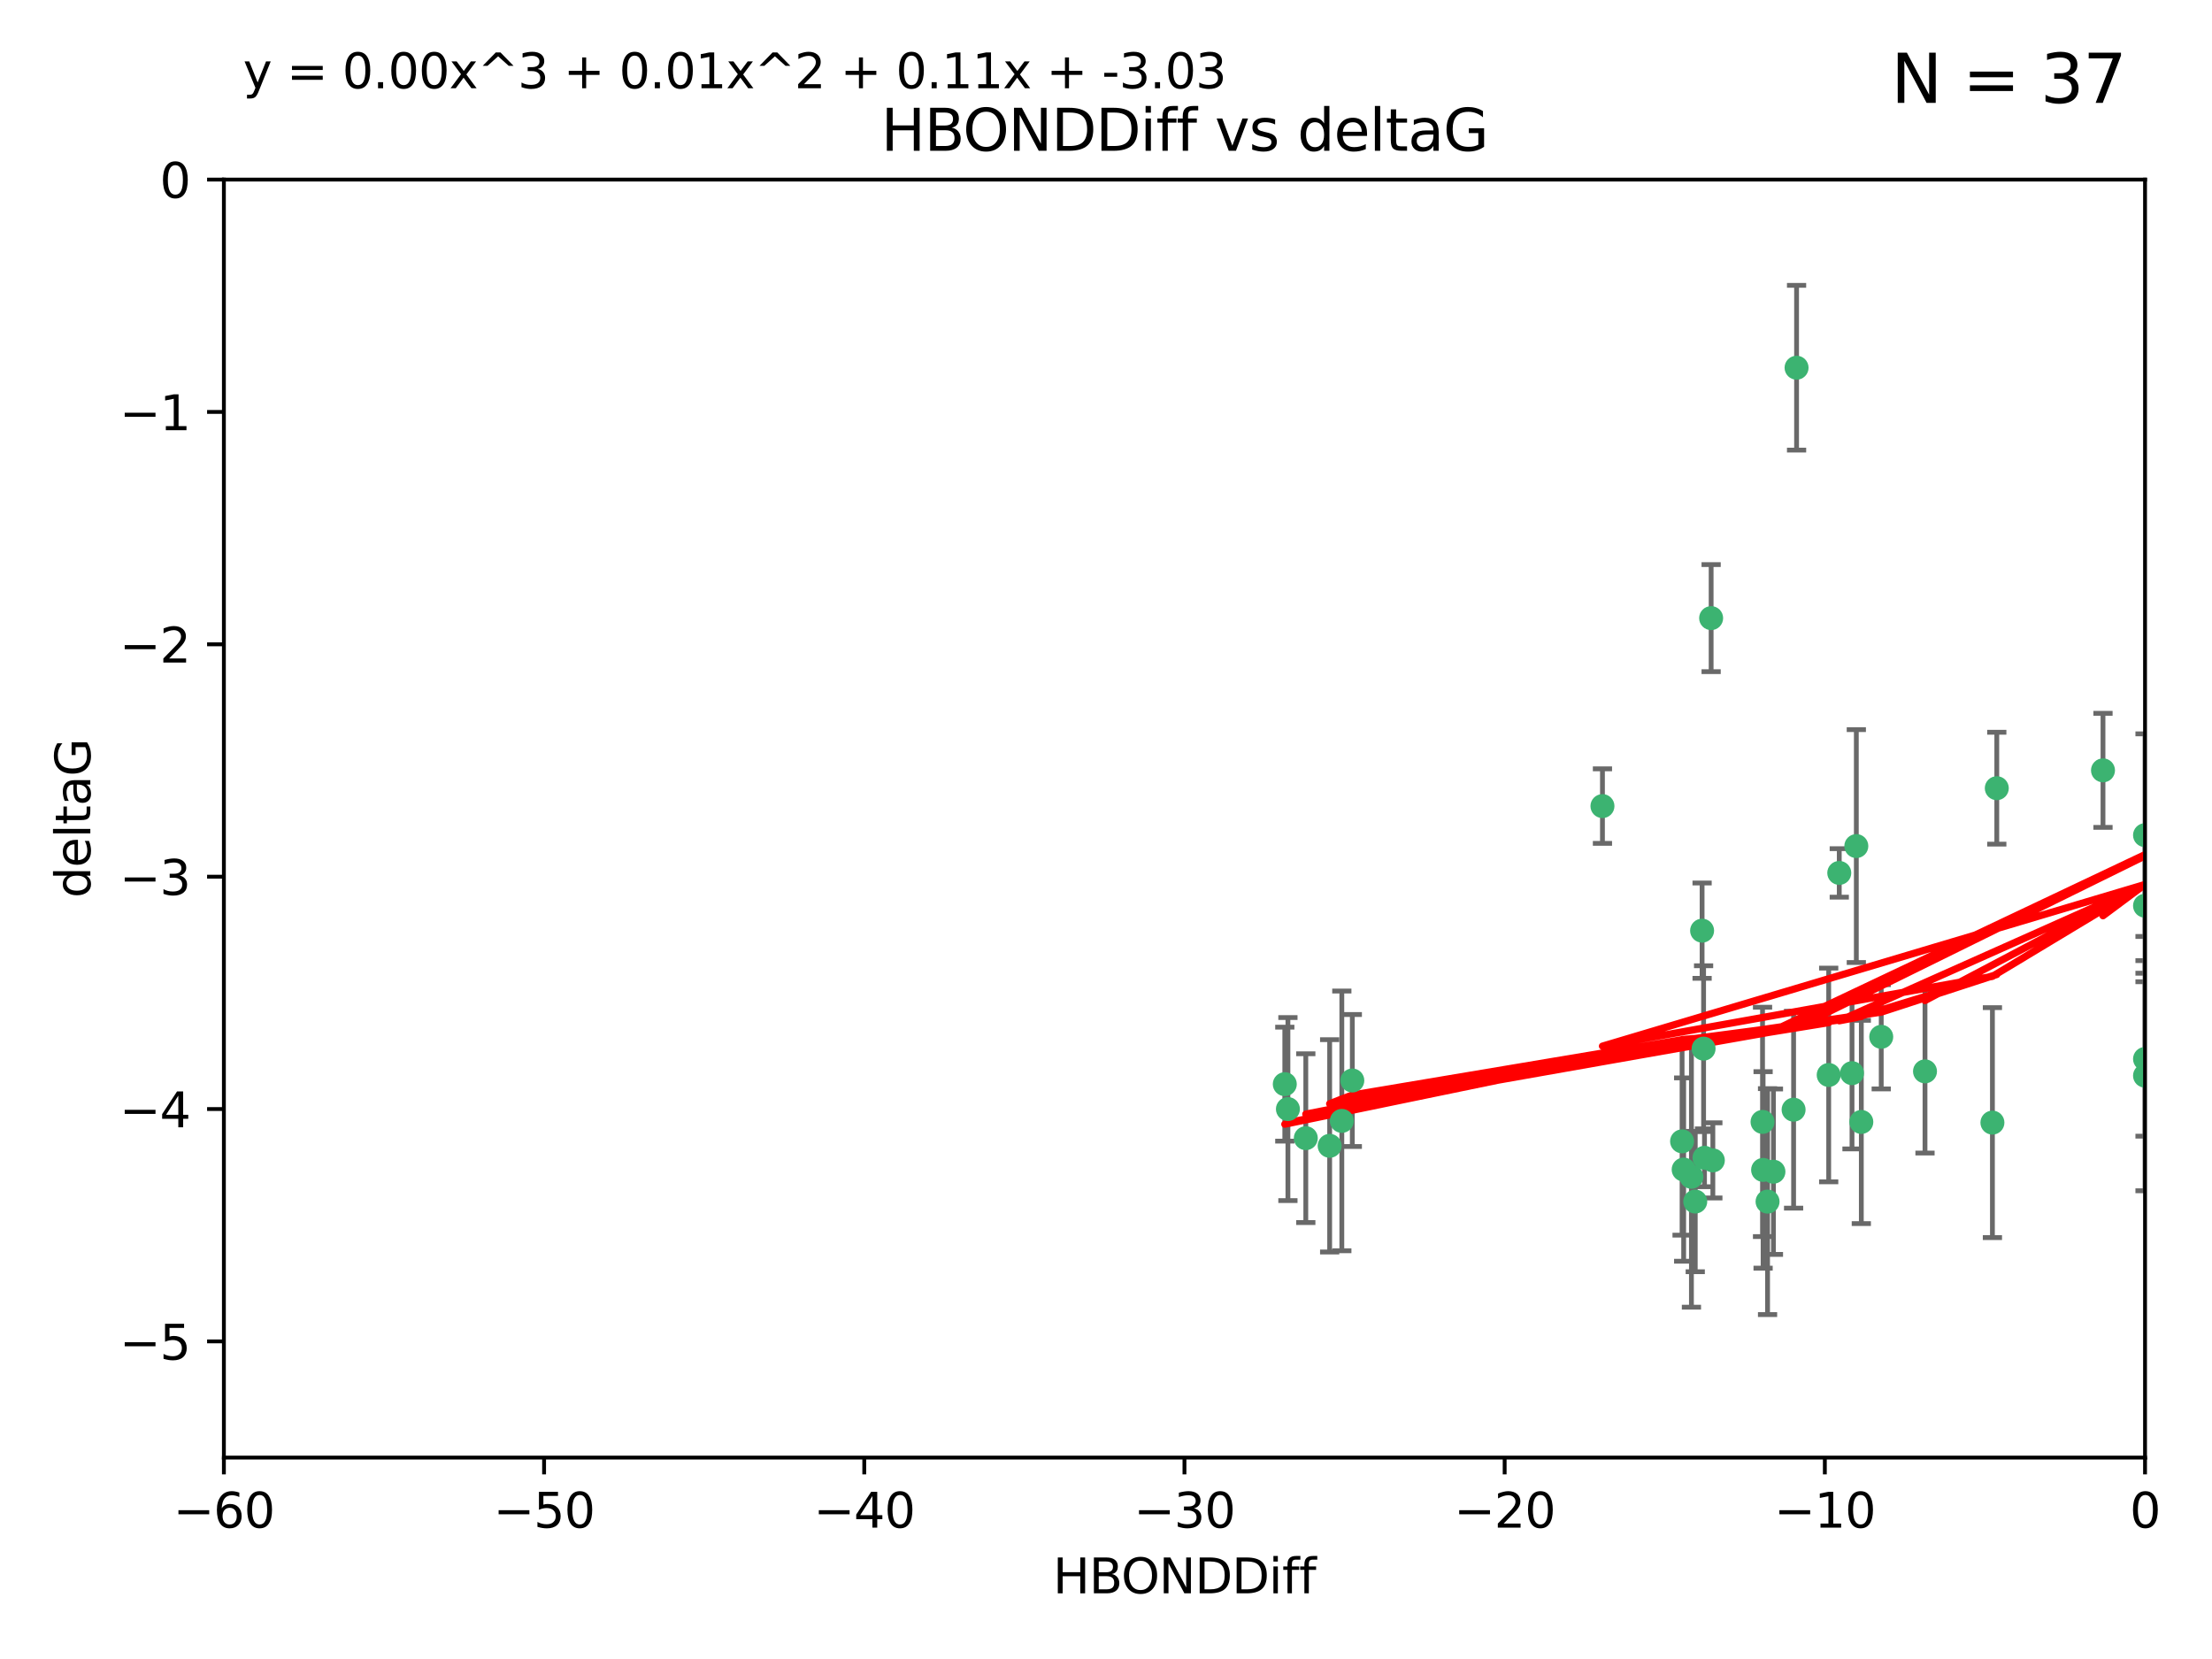 <?xml version="1.0" encoding="utf-8" standalone="no"?>
<!DOCTYPE svg PUBLIC "-//W3C//DTD SVG 1.1//EN"
  "http://www.w3.org/Graphics/SVG/1.1/DTD/svg11.dtd">
<svg xmlns:xlink="http://www.w3.org/1999/xlink" width="460.8pt" height="345.6pt" viewBox="0 0 460.8 345.6" xmlns="http://www.w3.org/2000/svg" version="1.1">
 <defs>
  <style type="text/css">*{stroke-linejoin: round; stroke-linecap: butt}</style>
 </defs>
 <g id="figure_1">
  <g id="patch_1">
   <path d="M 0 345.6 
L 460.8 345.6 
L 460.8 0 
L 0 0 
z
" style="fill: #ffffff"/>
  </g>
  <g id="axes_1">
   <g id="patch_2">
    <path d="M 46.64 303.64 
L 446.85 303.64 
L 446.85 37.411 
L 46.64 37.411 
z
" style="fill: #ffffff"/>
   </g>
   <g id="PathCollection_1">
    <defs>
     <path id="me06593d73b" d="M 0 1.118 
C 0.297 1.118 0.581 1 0.791 0.791 
C 1 0.581 1.118 0.297 1.118 0 
C 1.118 -0.297 1 -0.581 0.791 -0.791 
C 0.581 -1 0.297 -1.118 0 -1.118 
C -0.297 -1.118 -0.581 -1 -0.791 -0.791 
C -1 -0.581 -1.118 -0.297 -1.118 0 
C -1.118 0.297 -1 0.581 -0.791 0.791 
C -0.581 1 -0.297 1.118 0 1.118 
z
" style="stroke: #3cb371"/>
    </defs>
    <g clip-path="url(#p7b851914d7)">
     <use xlink:href="#me06593d73b" x="368.215" y="250.316" style="fill: #3cb371; stroke: #3cb371"/>
     <use xlink:href="#me06593d73b" x="373.64" y="231.167" style="fill: #3cb371; stroke: #3cb371"/>
     <use xlink:href="#me06593d73b" x="272.022" y="237.101" style="fill: #3cb371; stroke: #3cb371"/>
     <use xlink:href="#me06593d73b" x="352.356" y="245.151" style="fill: #3cb371; stroke: #3cb371"/>
     <use xlink:href="#me06593d73b" x="350.738" y="243.641" style="fill: #3cb371; stroke: #3cb371"/>
     <use xlink:href="#me06593d73b" x="281.711" y="225.088" style="fill: #3cb371; stroke: #3cb371"/>
     <use xlink:href="#me06593d73b" x="279.527" y="233.502" style="fill: #3cb371; stroke: #3cb371"/>
     <use xlink:href="#me06593d73b" x="276.992" y="238.695" style="fill: #3cb371; stroke: #3cb371"/>
     <use xlink:href="#me06593d73b" x="380.951" y="223.937" style="fill: #3cb371; stroke: #3cb371"/>
     <use xlink:href="#me06593d73b" x="367.286" y="243.713" style="fill: #3cb371; stroke: #3cb371"/>
     <use xlink:href="#me06593d73b" x="367.169" y="233.712" style="fill: #3cb371; stroke: #3cb371"/>
     <use xlink:href="#me06593d73b" x="356.818" y="241.73" style="fill: #3cb371; stroke: #3cb371"/>
     <use xlink:href="#me06593d73b" x="369.439" y="244.088" style="fill: #3cb371; stroke: #3cb371"/>
     <use xlink:href="#me06593d73b" x="461.043" y="141.469" style="fill: #3cb371; stroke: #3cb371"/>
     <use xlink:href="#me06593d73b" x="374.258" y="76.602" style="fill: #3cb371; stroke: #3cb371"/>
     <use xlink:href="#me06593d73b" x="355.078" y="241.193" style="fill: #3cb371; stroke: #3cb371"/>
     <use xlink:href="#me06593d73b" x="387.747" y="233.723" style="fill: #3cb371; stroke: #3cb371"/>
     <use xlink:href="#me06593d73b" x="353.151" y="250.302" style="fill: #3cb371; stroke: #3cb371"/>
     <use xlink:href="#me06593d73b" x="385.806" y="223.559" style="fill: #3cb371; stroke: #3cb371"/>
     <use xlink:href="#me06593d73b" x="354.578" y="193.873" style="fill: #3cb371; stroke: #3cb371"/>
     <use xlink:href="#me06593d73b" x="350.408" y="237.76" style="fill: #3cb371; stroke: #3cb371"/>
     <use xlink:href="#me06593d73b" x="354.889" y="218.451" style="fill: #3cb371; stroke: #3cb371"/>
     <use xlink:href="#me06593d73b" x="267.647" y="225.849" style="fill: #3cb371; stroke: #3cb371"/>
     <use xlink:href="#me06593d73b" x="268.297" y="231.04" style="fill: #3cb371; stroke: #3cb371"/>
     <use xlink:href="#me06593d73b" x="356.461" y="128.766" style="fill: #3cb371; stroke: #3cb371"/>
     <use xlink:href="#me06593d73b" x="391.895" y="215.989" style="fill: #3cb371; stroke: #3cb371"/>
     <use xlink:href="#me06593d73b" x="415.968" y="164.196" style="fill: #3cb371; stroke: #3cb371"/>
     <use xlink:href="#me06593d73b" x="386.706" y="176.253" style="fill: #3cb371; stroke: #3cb371"/>
     <use xlink:href="#me06593d73b" x="383.153" y="181.846" style="fill: #3cb371; stroke: #3cb371"/>
     <use xlink:href="#me06593d73b" x="446.85" y="188.681" style="fill: #3cb371; stroke: #3cb371"/>
     <use xlink:href="#me06593d73b" x="401.013" y="223.183" style="fill: #3cb371; stroke: #3cb371"/>
     <use xlink:href="#me06593d73b" x="446.85" y="173.979" style="fill: #3cb371; stroke: #3cb371"/>
     <use xlink:href="#me06593d73b" x="438.092" y="160.478" style="fill: #3cb371; stroke: #3cb371"/>
     <use xlink:href="#me06593d73b" x="446.85" y="224.085" style="fill: #3cb371; stroke: #3cb371"/>
     <use xlink:href="#me06593d73b" x="415.057" y="233.861" style="fill: #3cb371; stroke: #3cb371"/>
     <use xlink:href="#me06593d73b" x="333.82" y="167.925" style="fill: #3cb371; stroke: #3cb371"/>
     <use xlink:href="#me06593d73b" x="446.85" y="220.6" style="fill: #3cb371; stroke: #3cb371"/>
    </g>
   </g>
   <g id="matplotlib.axis_1">
    <g id="xtick_1">
     <g id="line2d_1">
      <defs>
       <path id="me77b35e092" d="M 0 0 
L 0 3.5 
" style="stroke: #000000; stroke-width: 0.8"/>
      </defs>
      <g>
       <use xlink:href="#me77b35e092" x="46.64" y="303.64" style="stroke: #000000; stroke-width: 0.8"/>
      </g>
     </g>
     <g id="text_1">
      <!-- −60 -->
      <g transform="translate(36.088 318.238)scale(0.1 -0.1)">
       <defs>
        <path id="DejaVuSans-2212" d="M 678 2272 
L 4684 2272 
L 4684 1741 
L 678 1741 
L 678 2272 
z
" transform="scale(0.016)"/>
        <path id="DejaVuSans-36" d="M 2113 2584 
Q 1688 2584 1439 2293 
Q 1191 2003 1191 1497 
Q 1191 994 1439 701 
Q 1688 409 2113 409 
Q 2538 409 2786 701 
Q 3034 994 3034 1497 
Q 3034 2003 2786 2293 
Q 2538 2584 2113 2584 
z
M 3366 4563 
L 3366 3988 
Q 3128 4100 2886 4159 
Q 2644 4219 2406 4219 
Q 1781 4219 1451 3797 
Q 1122 3375 1075 2522 
Q 1259 2794 1537 2939 
Q 1816 3084 2150 3084 
Q 2853 3084 3261 2657 
Q 3669 2231 3669 1497 
Q 3669 778 3244 343 
Q 2819 -91 2113 -91 
Q 1303 -91 875 529 
Q 447 1150 447 2328 
Q 447 3434 972 4092 
Q 1497 4750 2381 4750 
Q 2619 4750 2861 4703 
Q 3103 4656 3366 4563 
z
" transform="scale(0.016)"/>
        <path id="DejaVuSans-30" d="M 2034 4250 
Q 1547 4250 1301 3770 
Q 1056 3291 1056 2328 
Q 1056 1369 1301 889 
Q 1547 409 2034 409 
Q 2525 409 2770 889 
Q 3016 1369 3016 2328 
Q 3016 3291 2770 3770 
Q 2525 4250 2034 4250 
z
M 2034 4750 
Q 2819 4750 3233 4129 
Q 3647 3509 3647 2328 
Q 3647 1150 3233 529 
Q 2819 -91 2034 -91 
Q 1250 -91 836 529 
Q 422 1150 422 2328 
Q 422 3509 836 4129 
Q 1250 4750 2034 4750 
z
" transform="scale(0.016)"/>
       </defs>
       <use xlink:href="#DejaVuSans-2212"/>
       <use xlink:href="#DejaVuSans-36" x="83.789"/>
       <use xlink:href="#DejaVuSans-30" x="147.412"/>
      </g>
     </g>
    </g>
    <g id="xtick_2">
     <g id="line2d_2">
      <g>
       <use xlink:href="#me77b35e092" x="113.342" y="303.64" style="stroke: #000000; stroke-width: 0.8"/>
      </g>
     </g>
     <g id="text_2">
      <!-- −50 -->
      <g transform="translate(102.789 318.238)scale(0.1 -0.1)">
       <defs>
        <path id="DejaVuSans-35" d="M 691 4666 
L 3169 4666 
L 3169 4134 
L 1269 4134 
L 1269 2991 
Q 1406 3038 1543 3061 
Q 1681 3084 1819 3084 
Q 2600 3084 3056 2656 
Q 3513 2228 3513 1497 
Q 3513 744 3044 326 
Q 2575 -91 1722 -91 
Q 1428 -91 1123 -41 
Q 819 9 494 109 
L 494 744 
Q 775 591 1075 516 
Q 1375 441 1709 441 
Q 2250 441 2565 725 
Q 2881 1009 2881 1497 
Q 2881 1984 2565 2268 
Q 2250 2553 1709 2553 
Q 1456 2553 1204 2497 
Q 953 2441 691 2322 
L 691 4666 
z
" transform="scale(0.016)"/>
       </defs>
       <use xlink:href="#DejaVuSans-2212"/>
       <use xlink:href="#DejaVuSans-35" x="83.789"/>
       <use xlink:href="#DejaVuSans-30" x="147.412"/>
      </g>
     </g>
    </g>
    <g id="xtick_3">
     <g id="line2d_3">
      <g>
       <use xlink:href="#me77b35e092" x="180.043" y="303.64" style="stroke: #000000; stroke-width: 0.8"/>
      </g>
     </g>
     <g id="text_3">
      <!-- −40 -->
      <g transform="translate(169.491 318.238)scale(0.1 -0.1)">
       <defs>
        <path id="DejaVuSans-34" d="M 2419 4116 
L 825 1625 
L 2419 1625 
L 2419 4116 
z
M 2253 4666 
L 3047 4666 
L 3047 1625 
L 3713 1625 
L 3713 1100 
L 3047 1100 
L 3047 0 
L 2419 0 
L 2419 1100 
L 313 1100 
L 313 1709 
L 2253 4666 
z
" transform="scale(0.016)"/>
       </defs>
       <use xlink:href="#DejaVuSans-2212"/>
       <use xlink:href="#DejaVuSans-34" x="83.789"/>
       <use xlink:href="#DejaVuSans-30" x="147.412"/>
      </g>
     </g>
    </g>
    <g id="xtick_4">
     <g id="line2d_4">
      <g>
       <use xlink:href="#me77b35e092" x="246.745" y="303.64" style="stroke: #000000; stroke-width: 0.8"/>
      </g>
     </g>
     <g id="text_4">
      <!-- −30 -->
      <g transform="translate(236.193 318.238)scale(0.1 -0.1)">
       <defs>
        <path id="DejaVuSans-33" d="M 2597 2516 
Q 3050 2419 3304 2112 
Q 3559 1806 3559 1356 
Q 3559 666 3084 287 
Q 2609 -91 1734 -91 
Q 1441 -91 1130 -33 
Q 819 25 488 141 
L 488 750 
Q 750 597 1062 519 
Q 1375 441 1716 441 
Q 2309 441 2620 675 
Q 2931 909 2931 1356 
Q 2931 1769 2642 2001 
Q 2353 2234 1838 2234 
L 1294 2234 
L 1294 2753 
L 1863 2753 
Q 2328 2753 2575 2939 
Q 2822 3125 2822 3475 
Q 2822 3834 2567 4026 
Q 2313 4219 1838 4219 
Q 1578 4219 1281 4162 
Q 984 4106 628 3988 
L 628 4550 
Q 988 4650 1302 4700 
Q 1616 4750 1894 4750 
Q 2613 4750 3031 4423 
Q 3450 4097 3450 3541 
Q 3450 3153 3228 2886 
Q 3006 2619 2597 2516 
z
" transform="scale(0.016)"/>
       </defs>
       <use xlink:href="#DejaVuSans-2212"/>
       <use xlink:href="#DejaVuSans-33" x="83.789"/>
       <use xlink:href="#DejaVuSans-30" x="147.412"/>
      </g>
     </g>
    </g>
    <g id="xtick_5">
     <g id="line2d_5">
      <g>
       <use xlink:href="#me77b35e092" x="313.447" y="303.64" style="stroke: #000000; stroke-width: 0.8"/>
      </g>
     </g>
     <g id="text_5">
      <!-- −20 -->
      <g transform="translate(302.894 318.238)scale(0.1 -0.1)">
       <defs>
        <path id="DejaVuSans-32" d="M 1228 531 
L 3431 531 
L 3431 0 
L 469 0 
L 469 531 
Q 828 903 1448 1529 
Q 2069 2156 2228 2338 
Q 2531 2678 2651 2914 
Q 2772 3150 2772 3378 
Q 2772 3750 2511 3984 
Q 2250 4219 1831 4219 
Q 1534 4219 1204 4116 
Q 875 4013 500 3803 
L 500 4441 
Q 881 4594 1212 4672 
Q 1544 4750 1819 4750 
Q 2544 4750 2975 4387 
Q 3406 4025 3406 3419 
Q 3406 3131 3298 2873 
Q 3191 2616 2906 2266 
Q 2828 2175 2409 1742 
Q 1991 1309 1228 531 
z
" transform="scale(0.016)"/>
       </defs>
       <use xlink:href="#DejaVuSans-2212"/>
       <use xlink:href="#DejaVuSans-32" x="83.789"/>
       <use xlink:href="#DejaVuSans-30" x="147.412"/>
      </g>
     </g>
    </g>
    <g id="xtick_6">
     <g id="line2d_6">
      <g>
       <use xlink:href="#me77b35e092" x="380.148" y="303.64" style="stroke: #000000; stroke-width: 0.8"/>
      </g>
     </g>
     <g id="text_6">
      <!-- −10 -->
      <g transform="translate(369.596 318.238)scale(0.1 -0.1)">
       <defs>
        <path id="DejaVuSans-31" d="M 794 531 
L 1825 531 
L 1825 4091 
L 703 3866 
L 703 4441 
L 1819 4666 
L 2450 4666 
L 2450 531 
L 3481 531 
L 3481 0 
L 794 0 
L 794 531 
z
" transform="scale(0.016)"/>
       </defs>
       <use xlink:href="#DejaVuSans-2212"/>
       <use xlink:href="#DejaVuSans-31" x="83.789"/>
       <use xlink:href="#DejaVuSans-30" x="147.412"/>
      </g>
     </g>
    </g>
    <g id="xtick_7">
     <g id="line2d_7">
      <g>
       <use xlink:href="#me77b35e092" x="446.85" y="303.64" style="stroke: #000000; stroke-width: 0.8"/>
      </g>
     </g>
     <g id="text_7">
      <!-- 0 -->
      <g transform="translate(443.669 318.238)scale(0.1 -0.1)">
       <use xlink:href="#DejaVuSans-30"/>
      </g>
     </g>
    </g>
    <g id="text_8">
     <!-- HBONDDiff -->
     <g transform="translate(219.356 331.917)scale(0.1 -0.1)">
      <defs>
       <path id="DejaVuSans-48" d="M 628 4666 
L 1259 4666 
L 1259 2753 
L 3553 2753 
L 3553 4666 
L 4184 4666 
L 4184 0 
L 3553 0 
L 3553 2222 
L 1259 2222 
L 1259 0 
L 628 0 
L 628 4666 
z
" transform="scale(0.016)"/>
       <path id="DejaVuSans-42" d="M 1259 2228 
L 1259 519 
L 2272 519 
Q 2781 519 3026 730 
Q 3272 941 3272 1375 
Q 3272 1813 3026 2020 
Q 2781 2228 2272 2228 
L 1259 2228 
z
M 1259 4147 
L 1259 2741 
L 2194 2741 
Q 2656 2741 2882 2914 
Q 3109 3088 3109 3444 
Q 3109 3797 2882 3972 
Q 2656 4147 2194 4147 
L 1259 4147 
z
M 628 4666 
L 2241 4666 
Q 2963 4666 3353 4366 
Q 3744 4066 3744 3513 
Q 3744 3084 3544 2831 
Q 3344 2578 2956 2516 
Q 3422 2416 3680 2098 
Q 3938 1781 3938 1306 
Q 3938 681 3513 340 
Q 3088 0 2303 0 
L 628 0 
L 628 4666 
z
" transform="scale(0.016)"/>
       <path id="DejaVuSans-4f" d="M 2522 4238 
Q 1834 4238 1429 3725 
Q 1025 3213 1025 2328 
Q 1025 1447 1429 934 
Q 1834 422 2522 422 
Q 3209 422 3611 934 
Q 4013 1447 4013 2328 
Q 4013 3213 3611 3725 
Q 3209 4238 2522 4238 
z
M 2522 4750 
Q 3503 4750 4090 4092 
Q 4678 3434 4678 2328 
Q 4678 1225 4090 567 
Q 3503 -91 2522 -91 
Q 1538 -91 948 565 
Q 359 1222 359 2328 
Q 359 3434 948 4092 
Q 1538 4750 2522 4750 
z
" transform="scale(0.016)"/>
       <path id="DejaVuSans-4e" d="M 628 4666 
L 1478 4666 
L 3547 763 
L 3547 4666 
L 4159 4666 
L 4159 0 
L 3309 0 
L 1241 3903 
L 1241 0 
L 628 0 
L 628 4666 
z
" transform="scale(0.016)"/>
       <path id="DejaVuSans-44" d="M 1259 4147 
L 1259 519 
L 2022 519 
Q 2988 519 3436 956 
Q 3884 1394 3884 2338 
Q 3884 3275 3436 3711 
Q 2988 4147 2022 4147 
L 1259 4147 
z
M 628 4666 
L 1925 4666 
Q 3281 4666 3915 4102 
Q 4550 3538 4550 2338 
Q 4550 1131 3912 565 
Q 3275 0 1925 0 
L 628 0 
L 628 4666 
z
" transform="scale(0.016)"/>
       <path id="DejaVuSans-69" d="M 603 3500 
L 1178 3500 
L 1178 0 
L 603 0 
L 603 3500 
z
M 603 4863 
L 1178 4863 
L 1178 4134 
L 603 4134 
L 603 4863 
z
" transform="scale(0.016)"/>
       <path id="DejaVuSans-66" d="M 2375 4863 
L 2375 4384 
L 1825 4384 
Q 1516 4384 1395 4259 
Q 1275 4134 1275 3809 
L 1275 3500 
L 2222 3500 
L 2222 3053 
L 1275 3053 
L 1275 0 
L 697 0 
L 697 3053 
L 147 3053 
L 147 3500 
L 697 3500 
L 697 3744 
Q 697 4328 969 4595 
Q 1241 4863 1831 4863 
L 2375 4863 
z
" transform="scale(0.016)"/>
      </defs>
      <use xlink:href="#DejaVuSans-48"/>
      <use xlink:href="#DejaVuSans-42" x="75.195"/>
      <use xlink:href="#DejaVuSans-4f" x="142.049"/>
      <use xlink:href="#DejaVuSans-4e" x="220.76"/>
      <use xlink:href="#DejaVuSans-44" x="295.564"/>
      <use xlink:href="#DejaVuSans-44" x="372.566"/>
      <use xlink:href="#DejaVuSans-69" x="449.568"/>
      <use xlink:href="#DejaVuSans-66" x="477.352"/>
      <use xlink:href="#DejaVuSans-66" x="512.557"/>
     </g>
    </g>
   </g>
   <g id="matplotlib.axis_2">
    <g id="ytick_1">
     <g id="line2d_8">
      <defs>
       <path id="m1c0536eecb" d="M 0 0 
L -3.5 0 
" style="stroke: #000000; stroke-width: 0.8"/>
      </defs>
      <g>
       <use xlink:href="#m1c0536eecb" x="46.64" y="279.437" style="stroke: #000000; stroke-width: 0.8"/>
      </g>
     </g>
     <g id="text_9">
      <!-- −5 -->
      <g transform="translate(24.898 283.237)scale(0.1 -0.1)">
       <use xlink:href="#DejaVuSans-2212"/>
       <use xlink:href="#DejaVuSans-35" x="83.789"/>
      </g>
     </g>
    </g>
    <g id="ytick_2">
     <g id="line2d_9">
      <g>
       <use xlink:href="#m1c0536eecb" x="46.64" y="231.032" style="stroke: #000000; stroke-width: 0.8"/>
      </g>
     </g>
     <g id="text_10">
      <!-- −4 -->
      <g transform="translate(24.898 234.831)scale(0.1 -0.1)">
       <use xlink:href="#DejaVuSans-2212"/>
       <use xlink:href="#DejaVuSans-34" x="83.789"/>
      </g>
     </g>
    </g>
    <g id="ytick_3">
     <g id="line2d_10">
      <g>
       <use xlink:href="#m1c0536eecb" x="46.64" y="182.627" style="stroke: #000000; stroke-width: 0.8"/>
      </g>
     </g>
     <g id="text_11">
      <!-- −3 -->
      <g transform="translate(24.898 186.426)scale(0.1 -0.1)">
       <use xlink:href="#DejaVuSans-2212"/>
       <use xlink:href="#DejaVuSans-33" x="83.789"/>
      </g>
     </g>
    </g>
    <g id="ytick_4">
     <g id="line2d_11">
      <g>
       <use xlink:href="#m1c0536eecb" x="46.64" y="134.222" style="stroke: #000000; stroke-width: 0.8"/>
      </g>
     </g>
     <g id="text_12">
      <!-- −2 -->
      <g transform="translate(24.898 138.021)scale(0.1 -0.1)">
       <use xlink:href="#DejaVuSans-2212"/>
       <use xlink:href="#DejaVuSans-32" x="83.789"/>
      </g>
     </g>
    </g>
    <g id="ytick_5">
     <g id="line2d_12">
      <g>
       <use xlink:href="#m1c0536eecb" x="46.64" y="85.816" style="stroke: #000000; stroke-width: 0.8"/>
      </g>
     </g>
     <g id="text_13">
      <!-- −1 -->
      <g transform="translate(24.898 89.616)scale(0.1 -0.1)">
       <use xlink:href="#DejaVuSans-2212"/>
       <use xlink:href="#DejaVuSans-31" x="83.789"/>
      </g>
     </g>
    </g>
    <g id="ytick_6">
     <g id="line2d_13">
      <g>
       <use xlink:href="#m1c0536eecb" x="46.64" y="37.411" style="stroke: #000000; stroke-width: 0.8"/>
      </g>
     </g>
     <g id="text_14">
      <!-- 0 -->
      <g transform="translate(33.278 41.21)scale(0.1 -0.1)">
       <use xlink:href="#DejaVuSans-30"/>
      </g>
     </g>
    </g>
    <g id="text_15">
     <!-- deltaG -->
     <g transform="translate(18.818 187.064)rotate(-90)scale(0.1 -0.1)">
      <defs>
       <path id="DejaVuSans-64" d="M 2906 2969 
L 2906 4863 
L 3481 4863 
L 3481 0 
L 2906 0 
L 2906 525 
Q 2725 213 2448 61 
Q 2172 -91 1784 -91 
Q 1150 -91 751 415 
Q 353 922 353 1747 
Q 353 2572 751 3078 
Q 1150 3584 1784 3584 
Q 2172 3584 2448 3432 
Q 2725 3281 2906 2969 
z
M 947 1747 
Q 947 1113 1208 752 
Q 1469 391 1925 391 
Q 2381 391 2643 752 
Q 2906 1113 2906 1747 
Q 2906 2381 2643 2742 
Q 2381 3103 1925 3103 
Q 1469 3103 1208 2742 
Q 947 2381 947 1747 
z
" transform="scale(0.016)"/>
       <path id="DejaVuSans-65" d="M 3597 1894 
L 3597 1613 
L 953 1613 
Q 991 1019 1311 708 
Q 1631 397 2203 397 
Q 2534 397 2845 478 
Q 3156 559 3463 722 
L 3463 178 
Q 3153 47 2828 -22 
Q 2503 -91 2169 -91 
Q 1331 -91 842 396 
Q 353 884 353 1716 
Q 353 2575 817 3079 
Q 1281 3584 2069 3584 
Q 2775 3584 3186 3129 
Q 3597 2675 3597 1894 
z
M 3022 2063 
Q 3016 2534 2758 2815 
Q 2500 3097 2075 3097 
Q 1594 3097 1305 2825 
Q 1016 2553 972 2059 
L 3022 2063 
z
" transform="scale(0.016)"/>
       <path id="DejaVuSans-6c" d="M 603 4863 
L 1178 4863 
L 1178 0 
L 603 0 
L 603 4863 
z
" transform="scale(0.016)"/>
       <path id="DejaVuSans-74" d="M 1172 4494 
L 1172 3500 
L 2356 3500 
L 2356 3053 
L 1172 3053 
L 1172 1153 
Q 1172 725 1289 603 
Q 1406 481 1766 481 
L 2356 481 
L 2356 0 
L 1766 0 
Q 1100 0 847 248 
Q 594 497 594 1153 
L 594 3053 
L 172 3053 
L 172 3500 
L 594 3500 
L 594 4494 
L 1172 4494 
z
" transform="scale(0.016)"/>
       <path id="DejaVuSans-61" d="M 2194 1759 
Q 1497 1759 1228 1600 
Q 959 1441 959 1056 
Q 959 750 1161 570 
Q 1363 391 1709 391 
Q 2188 391 2477 730 
Q 2766 1069 2766 1631 
L 2766 1759 
L 2194 1759 
z
M 3341 1997 
L 3341 0 
L 2766 0 
L 2766 531 
Q 2569 213 2275 61 
Q 1981 -91 1556 -91 
Q 1019 -91 701 211 
Q 384 513 384 1019 
Q 384 1609 779 1909 
Q 1175 2209 1959 2209 
L 2766 2209 
L 2766 2266 
Q 2766 2663 2505 2880 
Q 2244 3097 1772 3097 
Q 1472 3097 1187 3025 
Q 903 2953 641 2809 
L 641 3341 
Q 956 3463 1253 3523 
Q 1550 3584 1831 3584 
Q 2591 3584 2966 3190 
Q 3341 2797 3341 1997 
z
" transform="scale(0.016)"/>
       <path id="DejaVuSans-47" d="M 3809 666 
L 3809 1919 
L 2778 1919 
L 2778 2438 
L 4434 2438 
L 4434 434 
Q 4069 175 3628 42 
Q 3188 -91 2688 -91 
Q 1594 -91 976 548 
Q 359 1188 359 2328 
Q 359 3472 976 4111 
Q 1594 4750 2688 4750 
Q 3144 4750 3555 4637 
Q 3966 4525 4313 4306 
L 4313 3634 
Q 3963 3931 3569 4081 
Q 3175 4231 2741 4231 
Q 1884 4231 1454 3753 
Q 1025 3275 1025 2328 
Q 1025 1384 1454 906 
Q 1884 428 2741 428 
Q 3075 428 3337 486 
Q 3600 544 3809 666 
z
" transform="scale(0.016)"/>
      </defs>
      <use xlink:href="#DejaVuSans-64"/>
      <use xlink:href="#DejaVuSans-65" x="63.477"/>
      <use xlink:href="#DejaVuSans-6c" x="125"/>
      <use xlink:href="#DejaVuSans-74" x="152.783"/>
      <use xlink:href="#DejaVuSans-61" x="191.992"/>
      <use xlink:href="#DejaVuSans-47" x="253.271"/>
     </g>
    </g>
   </g>
   <g id="LineCollection_1">
    <path d="M 368.215 273.851 
L 368.215 226.78 
" clip-path="url(#p7b851914d7)" style="fill: none; stroke: #696969"/>
    <path d="M 373.64 251.678 
L 373.64 210.656 
" clip-path="url(#p7b851914d7)" style="fill: none; stroke: #696969"/>
    <path d="M 272.022 254.682 
L 272.022 219.519 
" clip-path="url(#p7b851914d7)" style="fill: none; stroke: #696969"/>
    <path d="M 352.356 272.312 
L 352.356 217.99 
" clip-path="url(#p7b851914d7)" style="fill: none; stroke: #696969"/>
    <path d="M 350.738 262.737 
L 350.738 224.544 
" clip-path="url(#p7b851914d7)" style="fill: none; stroke: #696969"/>
    <path d="M 281.711 238.836 
L 281.711 211.34 
" clip-path="url(#p7b851914d7)" style="fill: none; stroke: #696969"/>
    <path d="M 279.527 260.554 
L 279.527 206.45 
" clip-path="url(#p7b851914d7)" style="fill: none; stroke: #696969"/>
    <path d="M 276.992 260.812 
L 276.992 216.578 
" clip-path="url(#p7b851914d7)" style="fill: none; stroke: #696969"/>
    <path d="M 380.951 246.2 
L 380.951 201.674 
" clip-path="url(#p7b851914d7)" style="fill: none; stroke: #696969"/>
    <path d="M 367.286 264.178 
L 367.286 223.248 
" clip-path="url(#p7b851914d7)" style="fill: none; stroke: #696969"/>
    <path d="M 367.169 257.598 
L 367.169 209.826 
" clip-path="url(#p7b851914d7)" style="fill: none; stroke: #696969"/>
    <path d="M 356.818 249.557 
L 356.818 233.903 
" clip-path="url(#p7b851914d7)" style="fill: none; stroke: #696969"/>
    <path d="M 369.439 261.318 
L 369.439 226.858 
" clip-path="url(#p7b851914d7)" style="fill: none; stroke: #696969"/>
    <path d="M 461.043 146.137 
L 461.043 136.802 
" clip-path="url(#p7b851914d7)" style="fill: none; stroke: #696969"/>
    <path d="M 374.258 93.762 
L 374.258 59.442 
" clip-path="url(#p7b851914d7)" style="fill: none; stroke: #696969"/>
    <path d="M 355.078 247.22 
L 355.078 235.166 
" clip-path="url(#p7b851914d7)" style="fill: none; stroke: #696969"/>
    <path d="M 387.747 254.896 
L 387.747 212.549 
" clip-path="url(#p7b851914d7)" style="fill: none; stroke: #696969"/>
    <path d="M 353.151 264.925 
L 353.151 235.679 
" clip-path="url(#p7b851914d7)" style="fill: none; stroke: #696969"/>
    <path d="M 385.806 239.336 
L 385.806 207.781 
" clip-path="url(#p7b851914d7)" style="fill: none; stroke: #696969"/>
    <path d="M 354.578 203.802 
L 354.578 183.944 
" clip-path="url(#p7b851914d7)" style="fill: none; stroke: #696969"/>
    <path d="M 350.408 257.301 
L 350.408 218.218 
" clip-path="url(#p7b851914d7)" style="fill: none; stroke: #696969"/>
    <path d="M 354.889 235.713 
L 354.889 201.188 
" clip-path="url(#p7b851914d7)" style="fill: none; stroke: #696969"/>
    <path d="M 267.647 237.72 
L 267.647 213.978 
" clip-path="url(#p7b851914d7)" style="fill: none; stroke: #696969"/>
    <path d="M 268.297 250.104 
L 268.297 211.975 
" clip-path="url(#p7b851914d7)" style="fill: none; stroke: #696969"/>
    <path d="M 356.461 139.92 
L 356.461 117.611 
" clip-path="url(#p7b851914d7)" style="fill: none; stroke: #696969"/>
    <path d="M 391.895 226.845 
L 391.895 205.133 
" clip-path="url(#p7b851914d7)" style="fill: none; stroke: #696969"/>
    <path d="M 415.968 175.847 
L 415.968 152.545 
" clip-path="url(#p7b851914d7)" style="fill: none; stroke: #696969"/>
    <path d="M 386.706 200.512 
L 386.706 151.994 
" clip-path="url(#p7b851914d7)" style="fill: none; stroke: #696969"/>
    <path d="M 383.153 186.895 
L 383.153 176.797 
" clip-path="url(#p7b851914d7)" style="fill: none; stroke: #696969"/>
    <path d="M 446.85 202.739 
L 446.85 174.624 
" clip-path="url(#p7b851914d7)" style="fill: none; stroke: #696969"/>
    <path d="M 401.013 240.197 
L 401.013 206.168 
" clip-path="url(#p7b851914d7)" style="fill: none; stroke: #696969"/>
    <path d="M 446.85 195.085 
L 446.85 152.873 
" clip-path="url(#p7b851914d7)" style="fill: none; stroke: #696969"/>
    <path d="M 438.092 172.358 
L 438.092 148.597 
" clip-path="url(#p7b851914d7)" style="fill: none; stroke: #696969"/>
    <path d="M 446.85 248.056 
L 446.85 200.114 
" clip-path="url(#p7b851914d7)" style="fill: none; stroke: #696969"/>
    <path d="M 415.057 257.815 
L 415.057 209.906 
" clip-path="url(#p7b851914d7)" style="fill: none; stroke: #696969"/>
    <path d="M 333.82 175.69 
L 333.82 160.161 
" clip-path="url(#p7b851914d7)" style="fill: none; stroke: #696969"/>
    <path d="M 446.85 236.686 
L 446.85 204.513 
" clip-path="url(#p7b851914d7)" style="fill: none; stroke: #696969"/>
   </g>
   <g id="line2d_14">
    <defs>
     <path id="m2163a06f98" d="M 2 0 
L -2 -0 
" style="stroke: #696969"/>
    </defs>
    <g clip-path="url(#p7b851914d7)">
     <use xlink:href="#m2163a06f98" x="368.215" y="273.851" style="fill: #696969; stroke: #696969"/>
     <use xlink:href="#m2163a06f98" x="373.64" y="251.678" style="fill: #696969; stroke: #696969"/>
     <use xlink:href="#m2163a06f98" x="272.022" y="254.682" style="fill: #696969; stroke: #696969"/>
     <use xlink:href="#m2163a06f98" x="352.356" y="272.312" style="fill: #696969; stroke: #696969"/>
     <use xlink:href="#m2163a06f98" x="350.738" y="262.737" style="fill: #696969; stroke: #696969"/>
     <use xlink:href="#m2163a06f98" x="281.711" y="238.836" style="fill: #696969; stroke: #696969"/>
     <use xlink:href="#m2163a06f98" x="279.527" y="260.554" style="fill: #696969; stroke: #696969"/>
     <use xlink:href="#m2163a06f98" x="276.992" y="260.812" style="fill: #696969; stroke: #696969"/>
     <use xlink:href="#m2163a06f98" x="380.951" y="246.2" style="fill: #696969; stroke: #696969"/>
     <use xlink:href="#m2163a06f98" x="367.286" y="264.178" style="fill: #696969; stroke: #696969"/>
     <use xlink:href="#m2163a06f98" x="367.169" y="257.598" style="fill: #696969; stroke: #696969"/>
     <use xlink:href="#m2163a06f98" x="356.818" y="249.557" style="fill: #696969; stroke: #696969"/>
     <use xlink:href="#m2163a06f98" x="369.439" y="261.318" style="fill: #696969; stroke: #696969"/>
     <use xlink:href="#m2163a06f98" x="461.043" y="146.137" style="fill: #696969; stroke: #696969"/>
     <use xlink:href="#m2163a06f98" x="374.258" y="93.762" style="fill: #696969; stroke: #696969"/>
     <use xlink:href="#m2163a06f98" x="355.078" y="247.22" style="fill: #696969; stroke: #696969"/>
     <use xlink:href="#m2163a06f98" x="387.747" y="254.896" style="fill: #696969; stroke: #696969"/>
     <use xlink:href="#m2163a06f98" x="353.151" y="264.925" style="fill: #696969; stroke: #696969"/>
     <use xlink:href="#m2163a06f98" x="385.806" y="239.336" style="fill: #696969; stroke: #696969"/>
     <use xlink:href="#m2163a06f98" x="354.578" y="203.802" style="fill: #696969; stroke: #696969"/>
     <use xlink:href="#m2163a06f98" x="350.408" y="257.301" style="fill: #696969; stroke: #696969"/>
     <use xlink:href="#m2163a06f98" x="354.889" y="235.713" style="fill: #696969; stroke: #696969"/>
     <use xlink:href="#m2163a06f98" x="267.647" y="237.72" style="fill: #696969; stroke: #696969"/>
     <use xlink:href="#m2163a06f98" x="268.297" y="250.104" style="fill: #696969; stroke: #696969"/>
     <use xlink:href="#m2163a06f98" x="356.461" y="139.92" style="fill: #696969; stroke: #696969"/>
     <use xlink:href="#m2163a06f98" x="391.895" y="226.845" style="fill: #696969; stroke: #696969"/>
     <use xlink:href="#m2163a06f98" x="415.968" y="175.847" style="fill: #696969; stroke: #696969"/>
     <use xlink:href="#m2163a06f98" x="386.706" y="200.512" style="fill: #696969; stroke: #696969"/>
     <use xlink:href="#m2163a06f98" x="383.153" y="186.895" style="fill: #696969; stroke: #696969"/>
     <use xlink:href="#m2163a06f98" x="446.85" y="202.739" style="fill: #696969; stroke: #696969"/>
     <use xlink:href="#m2163a06f98" x="401.013" y="240.197" style="fill: #696969; stroke: #696969"/>
     <use xlink:href="#m2163a06f98" x="446.85" y="195.085" style="fill: #696969; stroke: #696969"/>
     <use xlink:href="#m2163a06f98" x="438.092" y="172.358" style="fill: #696969; stroke: #696969"/>
     <use xlink:href="#m2163a06f98" x="446.85" y="248.056" style="fill: #696969; stroke: #696969"/>
     <use xlink:href="#m2163a06f98" x="415.057" y="257.815" style="fill: #696969; stroke: #696969"/>
     <use xlink:href="#m2163a06f98" x="333.82" y="175.69" style="fill: #696969; stroke: #696969"/>
     <use xlink:href="#m2163a06f98" x="446.85" y="236.686" style="fill: #696969; stroke: #696969"/>
    </g>
   </g>
   <g id="line2d_15">
    <g clip-path="url(#p7b851914d7)">
     <use xlink:href="#m2163a06f98" x="368.215" y="226.78" style="fill: #696969; stroke: #696969"/>
     <use xlink:href="#m2163a06f98" x="373.64" y="210.656" style="fill: #696969; stroke: #696969"/>
     <use xlink:href="#m2163a06f98" x="272.022" y="219.519" style="fill: #696969; stroke: #696969"/>
     <use xlink:href="#m2163a06f98" x="352.356" y="217.99" style="fill: #696969; stroke: #696969"/>
     <use xlink:href="#m2163a06f98" x="350.738" y="224.544" style="fill: #696969; stroke: #696969"/>
     <use xlink:href="#m2163a06f98" x="281.711" y="211.34" style="fill: #696969; stroke: #696969"/>
     <use xlink:href="#m2163a06f98" x="279.527" y="206.45" style="fill: #696969; stroke: #696969"/>
     <use xlink:href="#m2163a06f98" x="276.992" y="216.578" style="fill: #696969; stroke: #696969"/>
     <use xlink:href="#m2163a06f98" x="380.951" y="201.674" style="fill: #696969; stroke: #696969"/>
     <use xlink:href="#m2163a06f98" x="367.286" y="223.248" style="fill: #696969; stroke: #696969"/>
     <use xlink:href="#m2163a06f98" x="367.169" y="209.826" style="fill: #696969; stroke: #696969"/>
     <use xlink:href="#m2163a06f98" x="356.818" y="233.903" style="fill: #696969; stroke: #696969"/>
     <use xlink:href="#m2163a06f98" x="369.439" y="226.858" style="fill: #696969; stroke: #696969"/>
     <use xlink:href="#m2163a06f98" x="461.043" y="136.802" style="fill: #696969; stroke: #696969"/>
     <use xlink:href="#m2163a06f98" x="374.258" y="59.442" style="fill: #696969; stroke: #696969"/>
     <use xlink:href="#m2163a06f98" x="355.078" y="235.166" style="fill: #696969; stroke: #696969"/>
     <use xlink:href="#m2163a06f98" x="387.747" y="212.549" style="fill: #696969; stroke: #696969"/>
     <use xlink:href="#m2163a06f98" x="353.151" y="235.679" style="fill: #696969; stroke: #696969"/>
     <use xlink:href="#m2163a06f98" x="385.806" y="207.781" style="fill: #696969; stroke: #696969"/>
     <use xlink:href="#m2163a06f98" x="354.578" y="183.944" style="fill: #696969; stroke: #696969"/>
     <use xlink:href="#m2163a06f98" x="350.408" y="218.218" style="fill: #696969; stroke: #696969"/>
     <use xlink:href="#m2163a06f98" x="354.889" y="201.188" style="fill: #696969; stroke: #696969"/>
     <use xlink:href="#m2163a06f98" x="267.647" y="213.978" style="fill: #696969; stroke: #696969"/>
     <use xlink:href="#m2163a06f98" x="268.297" y="211.975" style="fill: #696969; stroke: #696969"/>
     <use xlink:href="#m2163a06f98" x="356.461" y="117.611" style="fill: #696969; stroke: #696969"/>
     <use xlink:href="#m2163a06f98" x="391.895" y="205.133" style="fill: #696969; stroke: #696969"/>
     <use xlink:href="#m2163a06f98" x="415.968" y="152.545" style="fill: #696969; stroke: #696969"/>
     <use xlink:href="#m2163a06f98" x="386.706" y="151.994" style="fill: #696969; stroke: #696969"/>
     <use xlink:href="#m2163a06f98" x="383.153" y="176.797" style="fill: #696969; stroke: #696969"/>
     <use xlink:href="#m2163a06f98" x="446.85" y="174.624" style="fill: #696969; stroke: #696969"/>
     <use xlink:href="#m2163a06f98" x="401.013" y="206.168" style="fill: #696969; stroke: #696969"/>
     <use xlink:href="#m2163a06f98" x="446.85" y="152.873" style="fill: #696969; stroke: #696969"/>
     <use xlink:href="#m2163a06f98" x="438.092" y="148.597" style="fill: #696969; stroke: #696969"/>
     <use xlink:href="#m2163a06f98" x="446.85" y="200.114" style="fill: #696969; stroke: #696969"/>
     <use xlink:href="#m2163a06f98" x="415.057" y="209.906" style="fill: #696969; stroke: #696969"/>
     <use xlink:href="#m2163a06f98" x="333.82" y="160.161" style="fill: #696969; stroke: #696969"/>
     <use xlink:href="#m2163a06f98" x="446.85" y="204.513" style="fill: #696969; stroke: #696969"/>
    </g>
   </g>
   <g id="line2d_16">
    <path d="M 368.215 214.846 
L 373.64 214.158 
L 272.022 232.087 
L 352.356 216.396 
L 350.738 216.531 
L 281.711 228.112 
L 279.527 228.931 
L 276.992 229.936 
L 380.951 213.041 
L 367.286 214.954 
L 367.169 214.967 
L 356.818 216.01 
L 369.439 214.7 
L 461.043 171.302 
L 374.258 214.073 
L 355.078 216.163 
L 387.747 211.763 
L 353.151 216.329 
L 385.806 212.154 
L 354.578 216.207 
L 350.408 216.558 
L 354.889 216.18 
L 267.647 234.192 
L 268.297 233.866 
L 356.461 216.041 
L 391.895 210.85 
L 415.968 203.01 
L 386.706 211.976 
L 383.153 212.654 
L 446.85 184.245 
L 401.013 208.434 
L 446.85 184.245 
L 438.092 190.77 
L 446.85 184.245 
L 415.057 203.399 
L 333.82 217.931 
L 446.85 184.245 
" clip-path="url(#p7b851914d7)" style="fill: none; stroke: #ff0000; stroke-width: 1.5; stroke-linecap: square"/>
   </g>
   <g id="line2d_17">
    <defs>
     <path id="mae34ce3a79" d="M 0 2 
C 0.53 2 1.039 1.789 1.414 1.414 
C 1.789 1.039 2 0.53 2 0 
C 2 -0.53 1.789 -1.039 1.414 -1.414 
C 1.039 -1.789 0.53 -2 0 -2 
C -0.53 -2 -1.039 -1.789 -1.414 -1.414 
C -1.789 -1.039 -2 -0.53 -2 0 
C -2 0.53 -1.789 1.039 -1.414 1.414 
C -1.039 1.789 -0.53 2 0 2 
z
" style="stroke: #3cb371"/>
    </defs>
    <g clip-path="url(#p7b851914d7)">
     <use xlink:href="#mae34ce3a79" x="368.215" y="250.316" style="fill: #3cb371; stroke: #3cb371"/>
     <use xlink:href="#mae34ce3a79" x="373.64" y="231.167" style="fill: #3cb371; stroke: #3cb371"/>
     <use xlink:href="#mae34ce3a79" x="272.022" y="237.101" style="fill: #3cb371; stroke: #3cb371"/>
     <use xlink:href="#mae34ce3a79" x="352.356" y="245.151" style="fill: #3cb371; stroke: #3cb371"/>
     <use xlink:href="#mae34ce3a79" x="350.738" y="243.641" style="fill: #3cb371; stroke: #3cb371"/>
     <use xlink:href="#mae34ce3a79" x="281.711" y="225.088" style="fill: #3cb371; stroke: #3cb371"/>
     <use xlink:href="#mae34ce3a79" x="279.527" y="233.502" style="fill: #3cb371; stroke: #3cb371"/>
     <use xlink:href="#mae34ce3a79" x="276.992" y="238.695" style="fill: #3cb371; stroke: #3cb371"/>
     <use xlink:href="#mae34ce3a79" x="380.951" y="223.937" style="fill: #3cb371; stroke: #3cb371"/>
     <use xlink:href="#mae34ce3a79" x="367.286" y="243.713" style="fill: #3cb371; stroke: #3cb371"/>
     <use xlink:href="#mae34ce3a79" x="367.169" y="233.712" style="fill: #3cb371; stroke: #3cb371"/>
     <use xlink:href="#mae34ce3a79" x="356.818" y="241.73" style="fill: #3cb371; stroke: #3cb371"/>
     <use xlink:href="#mae34ce3a79" x="369.439" y="244.088" style="fill: #3cb371; stroke: #3cb371"/>
     <use xlink:href="#mae34ce3a79" x="461.043" y="141.469" style="fill: #3cb371; stroke: #3cb371"/>
     <use xlink:href="#mae34ce3a79" x="374.258" y="76.602" style="fill: #3cb371; stroke: #3cb371"/>
     <use xlink:href="#mae34ce3a79" x="355.078" y="241.193" style="fill: #3cb371; stroke: #3cb371"/>
     <use xlink:href="#mae34ce3a79" x="387.747" y="233.723" style="fill: #3cb371; stroke: #3cb371"/>
     <use xlink:href="#mae34ce3a79" x="353.151" y="250.302" style="fill: #3cb371; stroke: #3cb371"/>
     <use xlink:href="#mae34ce3a79" x="385.806" y="223.559" style="fill: #3cb371; stroke: #3cb371"/>
     <use xlink:href="#mae34ce3a79" x="354.578" y="193.873" style="fill: #3cb371; stroke: #3cb371"/>
     <use xlink:href="#mae34ce3a79" x="350.408" y="237.76" style="fill: #3cb371; stroke: #3cb371"/>
     <use xlink:href="#mae34ce3a79" x="354.889" y="218.451" style="fill: #3cb371; stroke: #3cb371"/>
     <use xlink:href="#mae34ce3a79" x="267.647" y="225.849" style="fill: #3cb371; stroke: #3cb371"/>
     <use xlink:href="#mae34ce3a79" x="268.297" y="231.04" style="fill: #3cb371; stroke: #3cb371"/>
     <use xlink:href="#mae34ce3a79" x="356.461" y="128.766" style="fill: #3cb371; stroke: #3cb371"/>
     <use xlink:href="#mae34ce3a79" x="391.895" y="215.989" style="fill: #3cb371; stroke: #3cb371"/>
     <use xlink:href="#mae34ce3a79" x="415.968" y="164.196" style="fill: #3cb371; stroke: #3cb371"/>
     <use xlink:href="#mae34ce3a79" x="386.706" y="176.253" style="fill: #3cb371; stroke: #3cb371"/>
     <use xlink:href="#mae34ce3a79" x="383.153" y="181.846" style="fill: #3cb371; stroke: #3cb371"/>
     <use xlink:href="#mae34ce3a79" x="446.85" y="188.681" style="fill: #3cb371; stroke: #3cb371"/>
     <use xlink:href="#mae34ce3a79" x="401.013" y="223.183" style="fill: #3cb371; stroke: #3cb371"/>
     <use xlink:href="#mae34ce3a79" x="446.85" y="173.979" style="fill: #3cb371; stroke: #3cb371"/>
     <use xlink:href="#mae34ce3a79" x="438.092" y="160.478" style="fill: #3cb371; stroke: #3cb371"/>
     <use xlink:href="#mae34ce3a79" x="446.85" y="224.085" style="fill: #3cb371; stroke: #3cb371"/>
     <use xlink:href="#mae34ce3a79" x="415.057" y="233.861" style="fill: #3cb371; stroke: #3cb371"/>
     <use xlink:href="#mae34ce3a79" x="333.82" y="167.925" style="fill: #3cb371; stroke: #3cb371"/>
     <use xlink:href="#mae34ce3a79" x="446.85" y="220.6" style="fill: #3cb371; stroke: #3cb371"/>
    </g>
   </g>
   <g id="patch_3">
    <path d="M 46.64 303.64 
L 46.64 37.411 
" style="fill: none; stroke: #000000; stroke-width: 0.8; stroke-linejoin: miter; stroke-linecap: square"/>
   </g>
   <g id="patch_4">
    <path d="M 446.85 303.64 
L 446.85 37.411 
" style="fill: none; stroke: #000000; stroke-width: 0.8; stroke-linejoin: miter; stroke-linecap: square"/>
   </g>
   <g id="patch_5">
    <path d="M 46.64 303.64 
L 446.85 303.64 
" style="fill: none; stroke: #000000; stroke-width: 0.8; stroke-linejoin: miter; stroke-linecap: square"/>
   </g>
   <g id="patch_6">
    <path d="M 46.64 37.411 
L 446.85 37.411 
" style="fill: none; stroke: #000000; stroke-width: 0.8; stroke-linejoin: miter; stroke-linecap: square"/>
   </g>
   <g id="text_16">
    <!-- N = 37 -->
    <g transform="translate(393.929 21.426)scale(0.14 -0.14)">
     <defs>
      <path id="DejaVuSans-20" transform="scale(0.016)"/>
      <path id="DejaVuSans-3d" d="M 678 2906 
L 4684 2906 
L 4684 2381 
L 678 2381 
L 678 2906 
z
M 678 1631 
L 4684 1631 
L 4684 1100 
L 678 1100 
L 678 1631 
z
" transform="scale(0.016)"/>
      <path id="DejaVuSans-37" d="M 525 4666 
L 3525 4666 
L 3525 4397 
L 1831 0 
L 1172 0 
L 2766 4134 
L 525 4134 
L 525 4666 
z
" transform="scale(0.016)"/>
     </defs>
     <use xlink:href="#DejaVuSans-4e"/>
     <use xlink:href="#DejaVuSans-20" x="74.805"/>
     <use xlink:href="#DejaVuSans-3d" x="106.592"/>
     <use xlink:href="#DejaVuSans-20" x="190.381"/>
     <use xlink:href="#DejaVuSans-33" x="222.168"/>
     <use xlink:href="#DejaVuSans-37" x="285.791"/>
    </g>
   </g>
   <g id="text_17">
    <!-- y = 0.00x^3 + 0.01x^2 + 0.11x + -3.03 -->
    <g transform="translate(50.642 18.387)scale(0.1 -0.1)">
     <defs>
      <path id="DejaVuSans-79" d="M 2059 -325 
Q 1816 -950 1584 -1140 
Q 1353 -1331 966 -1331 
L 506 -1331 
L 506 -850 
L 844 -850 
Q 1081 -850 1212 -737 
Q 1344 -625 1503 -206 
L 1606 56 
L 191 3500 
L 800 3500 
L 1894 763 
L 2988 3500 
L 3597 3500 
L 2059 -325 
z
" transform="scale(0.016)"/>
      <path id="DejaVuSans-2e" d="M 684 794 
L 1344 794 
L 1344 0 
L 684 0 
L 684 794 
z
" transform="scale(0.016)"/>
      <path id="DejaVuSans-78" d="M 3513 3500 
L 2247 1797 
L 3578 0 
L 2900 0 
L 1881 1375 
L 863 0 
L 184 0 
L 1544 1831 
L 300 3500 
L 978 3500 
L 1906 2253 
L 2834 3500 
L 3513 3500 
z
" transform="scale(0.016)"/>
      <path id="DejaVuSans-5e" d="M 2988 4666 
L 4684 2925 
L 4056 2925 
L 2681 4159 
L 1306 2925 
L 678 2925 
L 2375 4666 
L 2988 4666 
z
" transform="scale(0.016)"/>
      <path id="DejaVuSans-2b" d="M 2944 4013 
L 2944 2272 
L 4684 2272 
L 4684 1741 
L 2944 1741 
L 2944 0 
L 2419 0 
L 2419 1741 
L 678 1741 
L 678 2272 
L 2419 2272 
L 2419 4013 
L 2944 4013 
z
" transform="scale(0.016)"/>
      <path id="DejaVuSans-2d" d="M 313 2009 
L 1997 2009 
L 1997 1497 
L 313 1497 
L 313 2009 
z
" transform="scale(0.016)"/>
     </defs>
     <use xlink:href="#DejaVuSans-79"/>
     <use xlink:href="#DejaVuSans-20" x="59.18"/>
     <use xlink:href="#DejaVuSans-3d" x="90.967"/>
     <use xlink:href="#DejaVuSans-20" x="174.756"/>
     <use xlink:href="#DejaVuSans-30" x="206.543"/>
     <use xlink:href="#DejaVuSans-2e" x="270.166"/>
     <use xlink:href="#DejaVuSans-30" x="301.953"/>
     <use xlink:href="#DejaVuSans-30" x="365.576"/>
     <use xlink:href="#DejaVuSans-78" x="429.199"/>
     <use xlink:href="#DejaVuSans-5e" x="488.379"/>
     <use xlink:href="#DejaVuSans-33" x="572.168"/>
     <use xlink:href="#DejaVuSans-20" x="635.791"/>
     <use xlink:href="#DejaVuSans-2b" x="667.578"/>
     <use xlink:href="#DejaVuSans-20" x="751.367"/>
     <use xlink:href="#DejaVuSans-30" x="783.154"/>
     <use xlink:href="#DejaVuSans-2e" x="846.777"/>
     <use xlink:href="#DejaVuSans-30" x="878.564"/>
     <use xlink:href="#DejaVuSans-31" x="942.188"/>
     <use xlink:href="#DejaVuSans-78" x="1005.811"/>
     <use xlink:href="#DejaVuSans-5e" x="1064.99"/>
     <use xlink:href="#DejaVuSans-32" x="1148.779"/>
     <use xlink:href="#DejaVuSans-20" x="1212.402"/>
     <use xlink:href="#DejaVuSans-2b" x="1244.189"/>
     <use xlink:href="#DejaVuSans-20" x="1327.979"/>
     <use xlink:href="#DejaVuSans-30" x="1359.766"/>
     <use xlink:href="#DejaVuSans-2e" x="1423.389"/>
     <use xlink:href="#DejaVuSans-31" x="1455.176"/>
     <use xlink:href="#DejaVuSans-31" x="1518.799"/>
     <use xlink:href="#DejaVuSans-78" x="1582.422"/>
     <use xlink:href="#DejaVuSans-20" x="1641.602"/>
     <use xlink:href="#DejaVuSans-2b" x="1673.389"/>
     <use xlink:href="#DejaVuSans-20" x="1757.178"/>
     <use xlink:href="#DejaVuSans-2d" x="1788.965"/>
     <use xlink:href="#DejaVuSans-33" x="1825.049"/>
     <use xlink:href="#DejaVuSans-2e" x="1888.672"/>
     <use xlink:href="#DejaVuSans-30" x="1920.459"/>
     <use xlink:href="#DejaVuSans-33" x="1984.082"/>
    </g>
   </g>
   <g id="text_18">
    <!-- HBONDDiff vs deltaG -->
    <g transform="translate(183.542 31.411)scale(0.12 -0.12)">
     <defs>
      <path id="DejaVuSans-76" d="M 191 3500 
L 800 3500 
L 1894 563 
L 2988 3500 
L 3597 3500 
L 2284 0 
L 1503 0 
L 191 3500 
z
" transform="scale(0.016)"/>
      <path id="DejaVuSans-73" d="M 2834 3397 
L 2834 2853 
Q 2591 2978 2328 3040 
Q 2066 3103 1784 3103 
Q 1356 3103 1142 2972 
Q 928 2841 928 2578 
Q 928 2378 1081 2264 
Q 1234 2150 1697 2047 
L 1894 2003 
Q 2506 1872 2764 1633 
Q 3022 1394 3022 966 
Q 3022 478 2636 193 
Q 2250 -91 1575 -91 
Q 1294 -91 989 -36 
Q 684 19 347 128 
L 347 722 
Q 666 556 975 473 
Q 1284 391 1588 391 
Q 1994 391 2212 530 
Q 2431 669 2431 922 
Q 2431 1156 2273 1281 
Q 2116 1406 1581 1522 
L 1381 1569 
Q 847 1681 609 1914 
Q 372 2147 372 2553 
Q 372 3047 722 3315 
Q 1072 3584 1716 3584 
Q 2034 3584 2315 3537 
Q 2597 3491 2834 3397 
z
" transform="scale(0.016)"/>
     </defs>
     <use xlink:href="#DejaVuSans-48"/>
     <use xlink:href="#DejaVuSans-42" x="75.195"/>
     <use xlink:href="#DejaVuSans-4f" x="142.049"/>
     <use xlink:href="#DejaVuSans-4e" x="220.76"/>
     <use xlink:href="#DejaVuSans-44" x="295.564"/>
     <use xlink:href="#DejaVuSans-44" x="372.566"/>
     <use xlink:href="#DejaVuSans-69" x="449.568"/>
     <use xlink:href="#DejaVuSans-66" x="477.352"/>
     <use xlink:href="#DejaVuSans-66" x="512.557"/>
     <use xlink:href="#DejaVuSans-20" x="547.762"/>
     <use xlink:href="#DejaVuSans-76" x="579.549"/>
     <use xlink:href="#DejaVuSans-73" x="638.729"/>
     <use xlink:href="#DejaVuSans-20" x="690.828"/>
     <use xlink:href="#DejaVuSans-64" x="722.615"/>
     <use xlink:href="#DejaVuSans-65" x="786.092"/>
     <use xlink:href="#DejaVuSans-6c" x="847.615"/>
     <use xlink:href="#DejaVuSans-74" x="875.398"/>
     <use xlink:href="#DejaVuSans-61" x="914.607"/>
     <use xlink:href="#DejaVuSans-47" x="975.887"/>
    </g>
   </g>
  </g>
 </g>
 <defs>
  <clipPath id="p7b851914d7">
   <rect x="46.64" y="37.411" width="400.21" height="266.229"/>
  </clipPath>
 </defs>
</svg>
